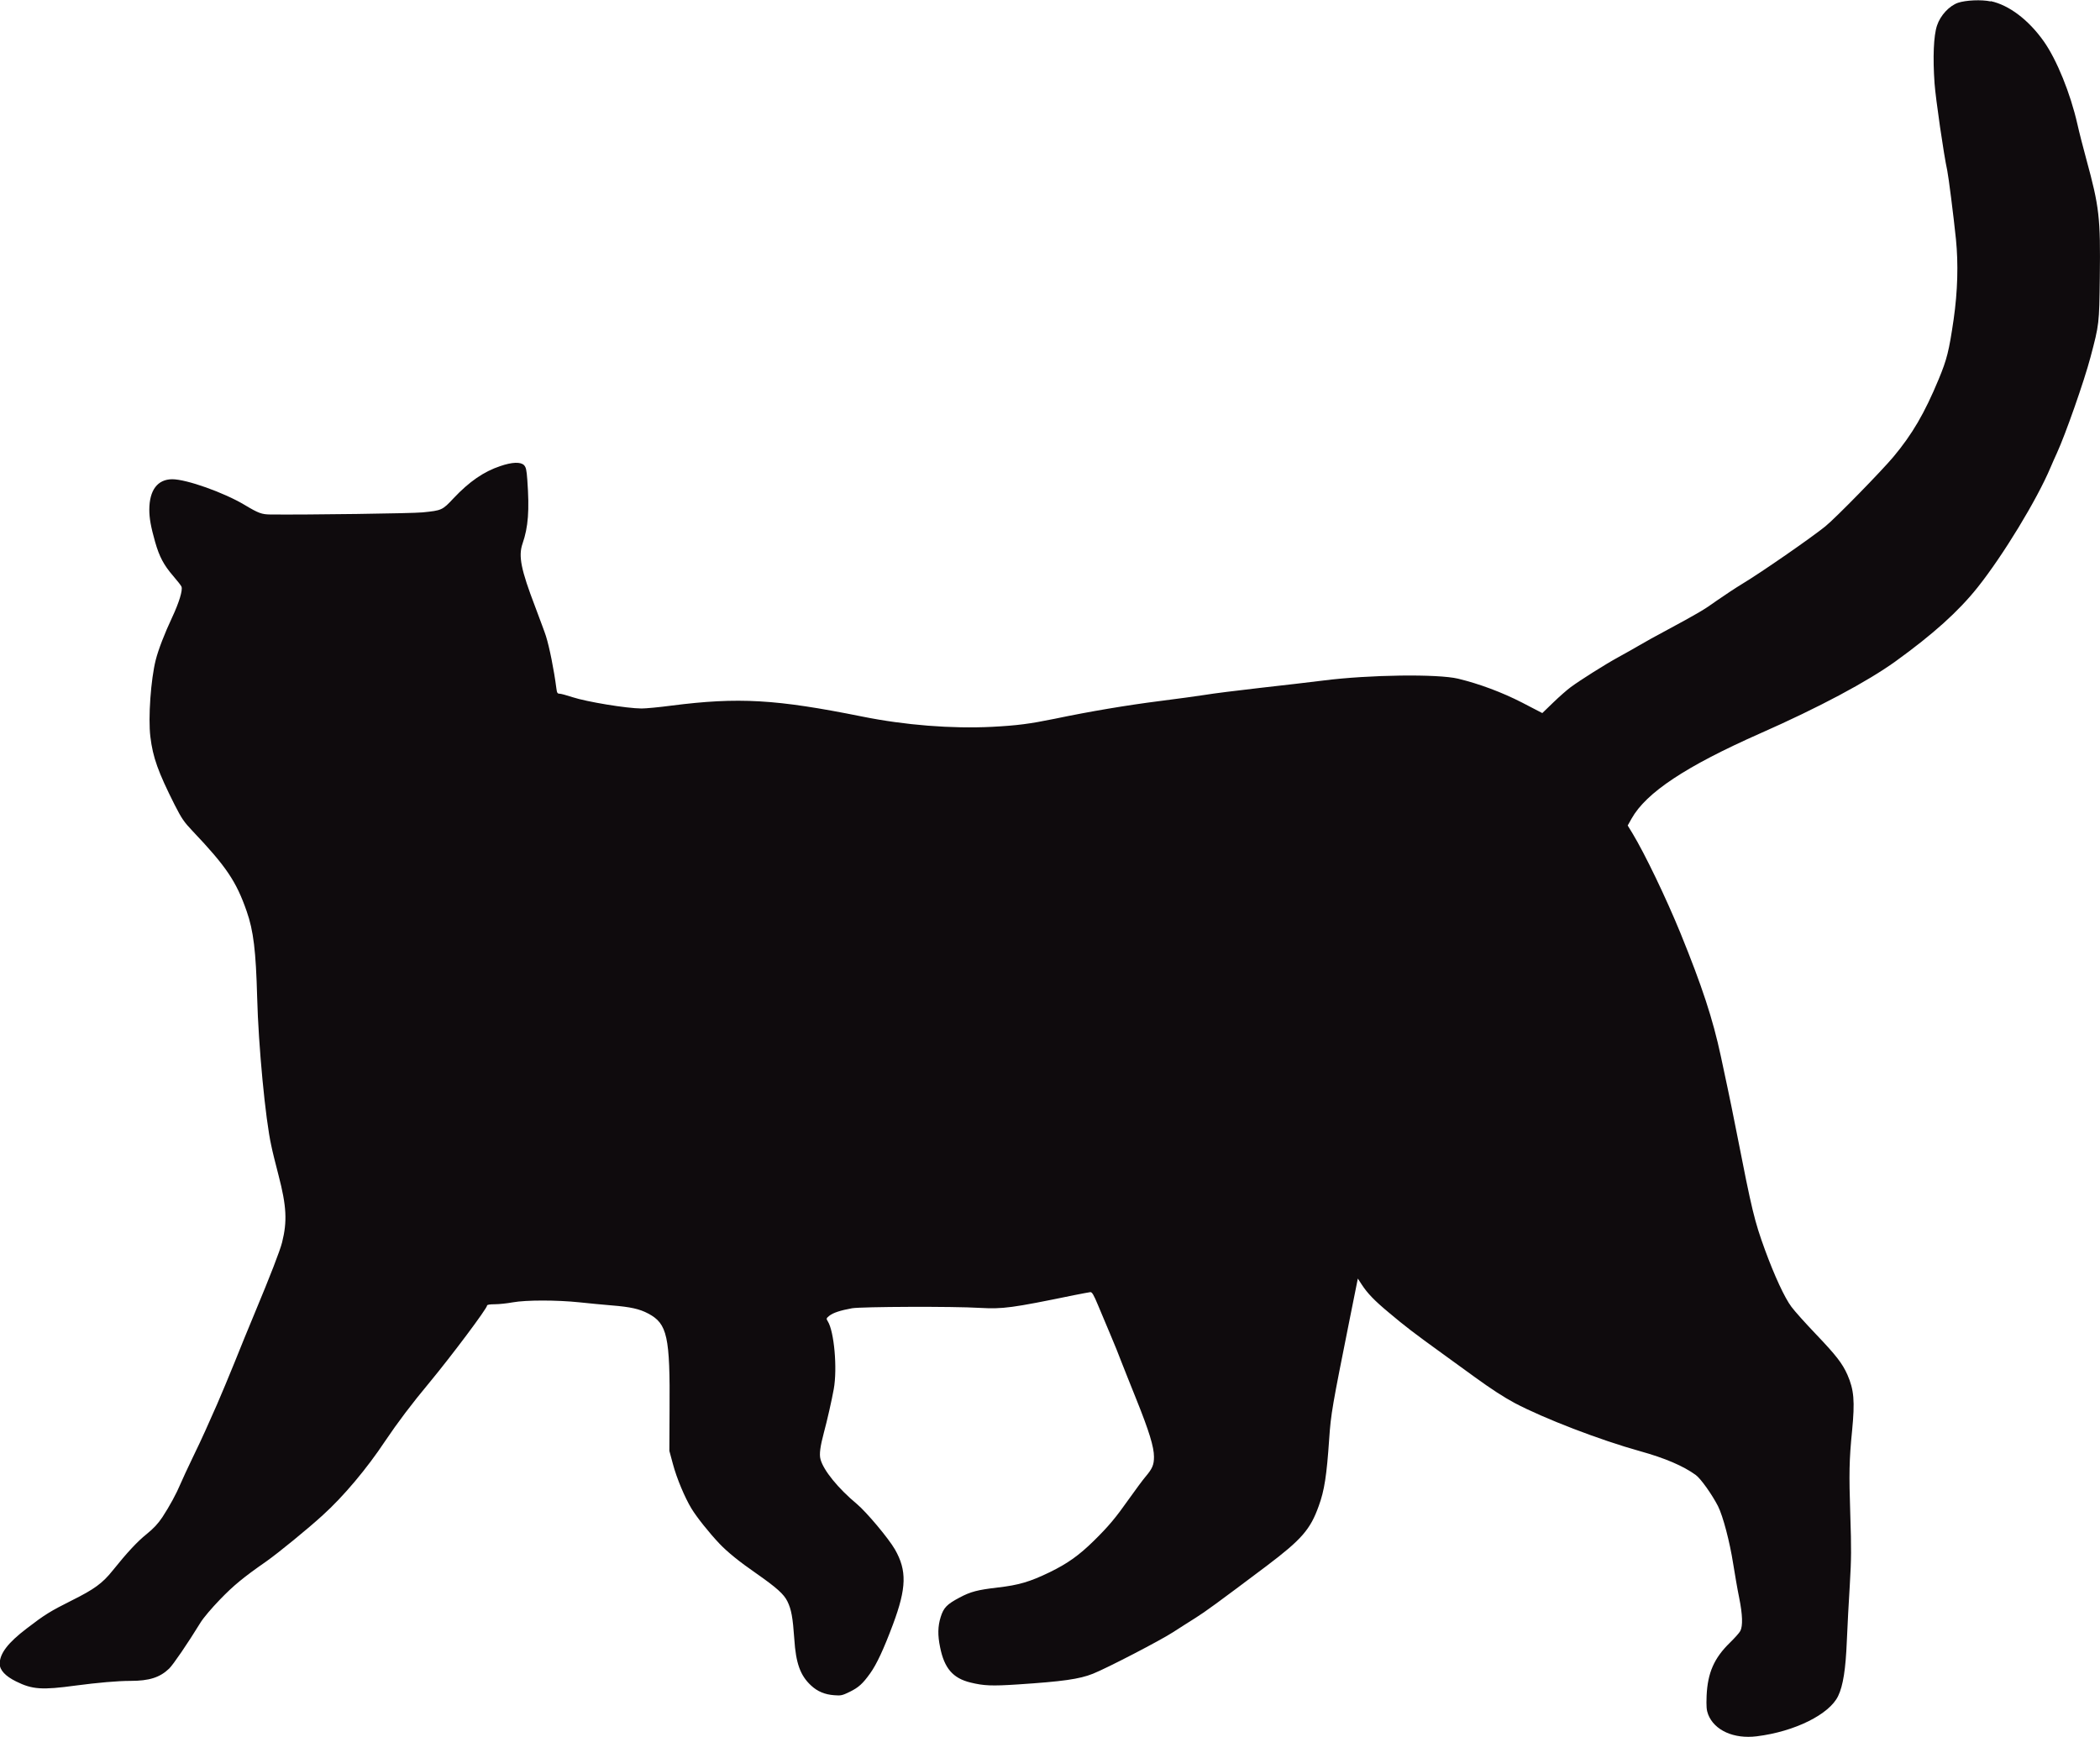 <?xml version="1.0" encoding="UTF-8"?>
<svg id="Calque_2" data-name="Calque 2" xmlns="http://www.w3.org/2000/svg" viewBox="0 0 219.83 181.84">
  <defs>
    <style>
      .cls-1 {
        fill: #0f0b0d;
        fill-rule: evenodd;
        stroke-width: 0px;
      }
    </style>
  </defs>
  <g id="OBJECTS">
    <path class="cls-1" d="M208.39.12c1.92.41,3.98,1.97,5.57,4.23,1.35,1.92,2.77,5.42,3.5,8.63.18.82.61,2.49.94,3.7,1.36,4.98,1.49,6.11,1.41,12.34-.06,4.89-.06,4.92-.98,8.39-.66,2.5-2.63,8.11-3.52,10.04-.18.39-.48,1.06-.66,1.49-1.41,3.35-4.97,9.21-7.63,12.55-2.01,2.52-4.64,4.89-8.6,7.75-2.93,2.11-8.02,4.83-14.17,7.54-7.77,3.44-11.92,6.19-13.45,8.91l-.41.73.5.82c1.31,2.17,3.5,6.73,5.02,10.44,2.27,5.58,3.39,8.98,4.23,12.9.23,1.09.55,2.56.7,3.29.16.72.59,2.84.96,4.72,1.6,8.16,1.85,9.21,2.96,12.26.99,2.7,2.06,5.02,2.77,5.96.33.45,1.49,1.74,2.57,2.87,2.1,2.2,2.76,3.05,3.29,4.24.69,1.59.79,2.74.49,5.85-.31,3.08-.33,4.53-.19,8.79.12,3.61.11,4.62-.05,7.35-.11,1.73-.25,4.37-.31,5.85-.12,2.98-.39,4.71-.91,5.79-.91,1.92-4.55,3.73-8.52,4.22-2.4.3-4.44-.62-5.09-2.29-.17-.45-.2-.8-.16-1.96.11-2.4.79-3.94,2.43-5.54.5-.49,1-1.04,1.1-1.24.27-.53.24-1.68-.12-3.47-.18-.86-.45-2.46-.63-3.57-.35-2.26-1.06-4.98-1.59-6.03-.61-1.19-1.8-2.88-2.33-3.26-1.3-.94-3.2-1.76-5.83-2.49-4.18-1.16-10.08-3.43-13.12-5.04-1.17-.63-2.46-1.47-4.13-2.68-.54-.39-2.04-1.48-3.35-2.43-3.13-2.26-4.01-2.94-5.66-4.33-1.58-1.31-2.28-2.06-2.87-2.96l-.41-.63-.87,4.34c-1.8,9-1.95,9.79-2.13,12.47-.26,3.81-.5,5.38-1.09,6.99-.88,2.47-1.79,3.51-5.48,6.3-5.16,3.88-6.4,4.78-7.4,5.41-.6.37-1.65,1.05-2.34,1.49-1.29.85-6.94,3.78-8.42,4.37-1.43.57-3.17.81-7.86,1.12-2.75.18-3.57.14-4.96-.2-1.84-.45-2.74-1.49-3.18-3.7-.26-1.25-.24-2.19.06-3.15.31-.99.65-1.34,1.97-2.04,1.18-.63,1.9-.81,4.03-1.06,2.17-.25,3.33-.59,5.4-1.59,1.91-.93,3.09-1.78,4.66-3.32,1.53-1.51,2.25-2.37,3.64-4.34.68-.96,1.46-2.01,1.73-2.33.73-.86.9-1.25.9-2.1,0-1.03-.51-2.69-1.84-6-.62-1.52-1.31-3.3-1.57-3.94-.24-.65-.76-1.94-1.16-2.87-.39-.93-.98-2.32-1.29-3.07-.45-1.08-.62-1.37-.8-1.36-.12.01-.88.16-1.71.32-6.56,1.35-7.44,1.46-9.86,1.33-2.77-.17-12.38-.13-13.38.04-1.21.22-1.98.47-2.38.79-.32.26-.33.3-.16.57.67,1.05,1.02,4.93.63,7.1-.2,1.12-.7,3.33-1.03,4.54-.39,1.47-.5,2.28-.36,2.8.31,1.17,1.84,3.05,3.82,4.7,1,.84,3.3,3.58,3.97,4.74,1.27,2.22,1.22,4.04-.2,7.85-.98,2.62-1.71,4.18-2.39,5.13-.78,1.09-1.21,1.48-2.15,1.94-.76.37-.91.41-1.61.35-.98-.07-1.76-.39-2.44-1.03-1.11-1.03-1.58-2.32-1.74-4.84-.16-2.29-.31-3.11-.72-3.95-.37-.76-1.12-1.43-3.26-2.93-1.79-1.24-3.01-2.23-3.85-3.11-1.08-1.14-2.39-2.78-2.94-3.69-.69-1.14-1.54-3.15-1.94-4.66l-.37-1.37.02-4.24c.06-7.74-.23-9.07-2.22-10.13-.92-.49-1.86-.7-3.85-.86-.88-.07-2.39-.22-3.35-.32-2.38-.25-5.6-.25-6.99,0-.6.11-1.43.2-1.89.2-.49,0-.8.05-.8.13,0,.31-3.72,5.27-6.02,8.05-1.86,2.23-3.36,4.22-4.65,6.14-1.91,2.88-4.37,5.81-6.54,7.77-1.54,1.41-4.64,3.94-5.9,4.83-2.4,1.67-3.43,2.52-4.85,3.99-.87.9-1.72,1.9-2.03,2.4-1.39,2.26-2.87,4.42-3.29,4.83-.97.93-2.08,1.29-4.05,1.29-1.34,0-3.39.18-5.75.49-3.52.48-4.53.41-6.22-.43-1.12-.55-1.72-1.19-1.72-1.85,0-1.08.87-2.21,2.83-3.7,1.9-1.46,2.46-1.8,4.73-2.94,2.35-1.17,3.21-1.8,4.27-3.13,1.51-1.88,2.58-3.03,3.54-3.8.75-.61,1.19-1.08,1.66-1.78.76-1.16,1.48-2.49,1.91-3.52.18-.43.73-1.61,1.22-2.63.5-1.02,1.1-2.31,1.35-2.87.25-.56.81-1.83,1.25-2.81.43-.99,1.25-2.95,1.82-4.36.56-1.41,1.51-3.73,2.1-5.14,1.67-4.01,2.66-6.56,2.88-7.44.55-2.19.47-3.79-.37-7.01-.3-1.15-.65-2.55-.76-3.11-.62-2.77-1.35-10.49-1.48-15.53-.13-4.83-.38-6.97-1.1-9.02-1.09-3.13-2.14-4.68-5.66-8.39-.91-.96-1.14-1.3-1.88-2.75-1.73-3.44-2.28-4.96-2.54-7.13-.24-1.97.05-6,.56-8.02.27-1.08.94-2.81,1.73-4.49.72-1.54,1.11-2.83.97-3.19-.04-.12-.43-.61-.86-1.11-1-1.16-1.45-2.01-1.9-3.57-.45-1.59-.61-2.49-.61-3.39.01-2.04.86-3.17,2.4-3.18,1.49,0,5.41,1.39,7.58,2.69,1.45.87,1.79.99,2.69,1,3.87.04,14.91-.11,15.93-.22,2.02-.2,2.08-.23,3.24-1.47,1.66-1.76,3.17-2.8,4.91-3.38,1.23-.42,2.11-.45,2.47-.1.21.23.27.45.35,1.55.23,3.21.1,4.93-.5,6.67-.45,1.3-.17,2.71,1.33,6.63.5,1.35,1.02,2.71,1.12,3.05.36,1.14.84,3.52,1.09,5.46.06.49.12.57.33.57.14,0,.74.16,1.34.36,1.54.5,5.68,1.18,7.25,1.19.44,0,1.84-.13,3.11-.3,7.04-.9,10.96-.67,19.97,1.14,4.5.91,9.38,1.29,13.61,1.08,2.65-.14,3.94-.31,6.54-.84,3.73-.78,7.63-1.43,10.94-1.85,1.9-.24,4.09-.54,4.84-.66.75-.13,3.31-.45,5.68-.72s5.38-.61,6.69-.78c4.79-.61,11.96-.7,14.1-.19,2.22.54,4.59,1.42,6.71,2.51l2.1,1.09,1.15-1.11c.63-.61,1.45-1.33,1.82-1.6,1-.74,3.6-2.38,4.95-3.12.66-.36,1.67-.93,2.27-1.28.59-.35,1.8-1.02,2.69-1.49,3.43-1.85,4.05-2.21,5.41-3.19.79-.55,1.97-1.33,2.63-1.73,1.97-1.18,7.23-4.83,8.7-6.02,1.08-.87,5.9-5.81,7.13-7.28,1.98-2.37,3.26-4.56,4.74-8.12.87-2.1,1.08-2.94,1.57-6.28.42-2.95.5-5.79.24-8.39-.26-2.52-.78-6.58-.91-7.19-.36-1.61-1.22-7.56-1.33-9.13-.19-2.71-.1-4.99.26-6.05.35-1.06,1.28-2.06,2.2-2.38.81-.27,2.44-.35,3.42-.14Z"/>
  </g>
</svg>